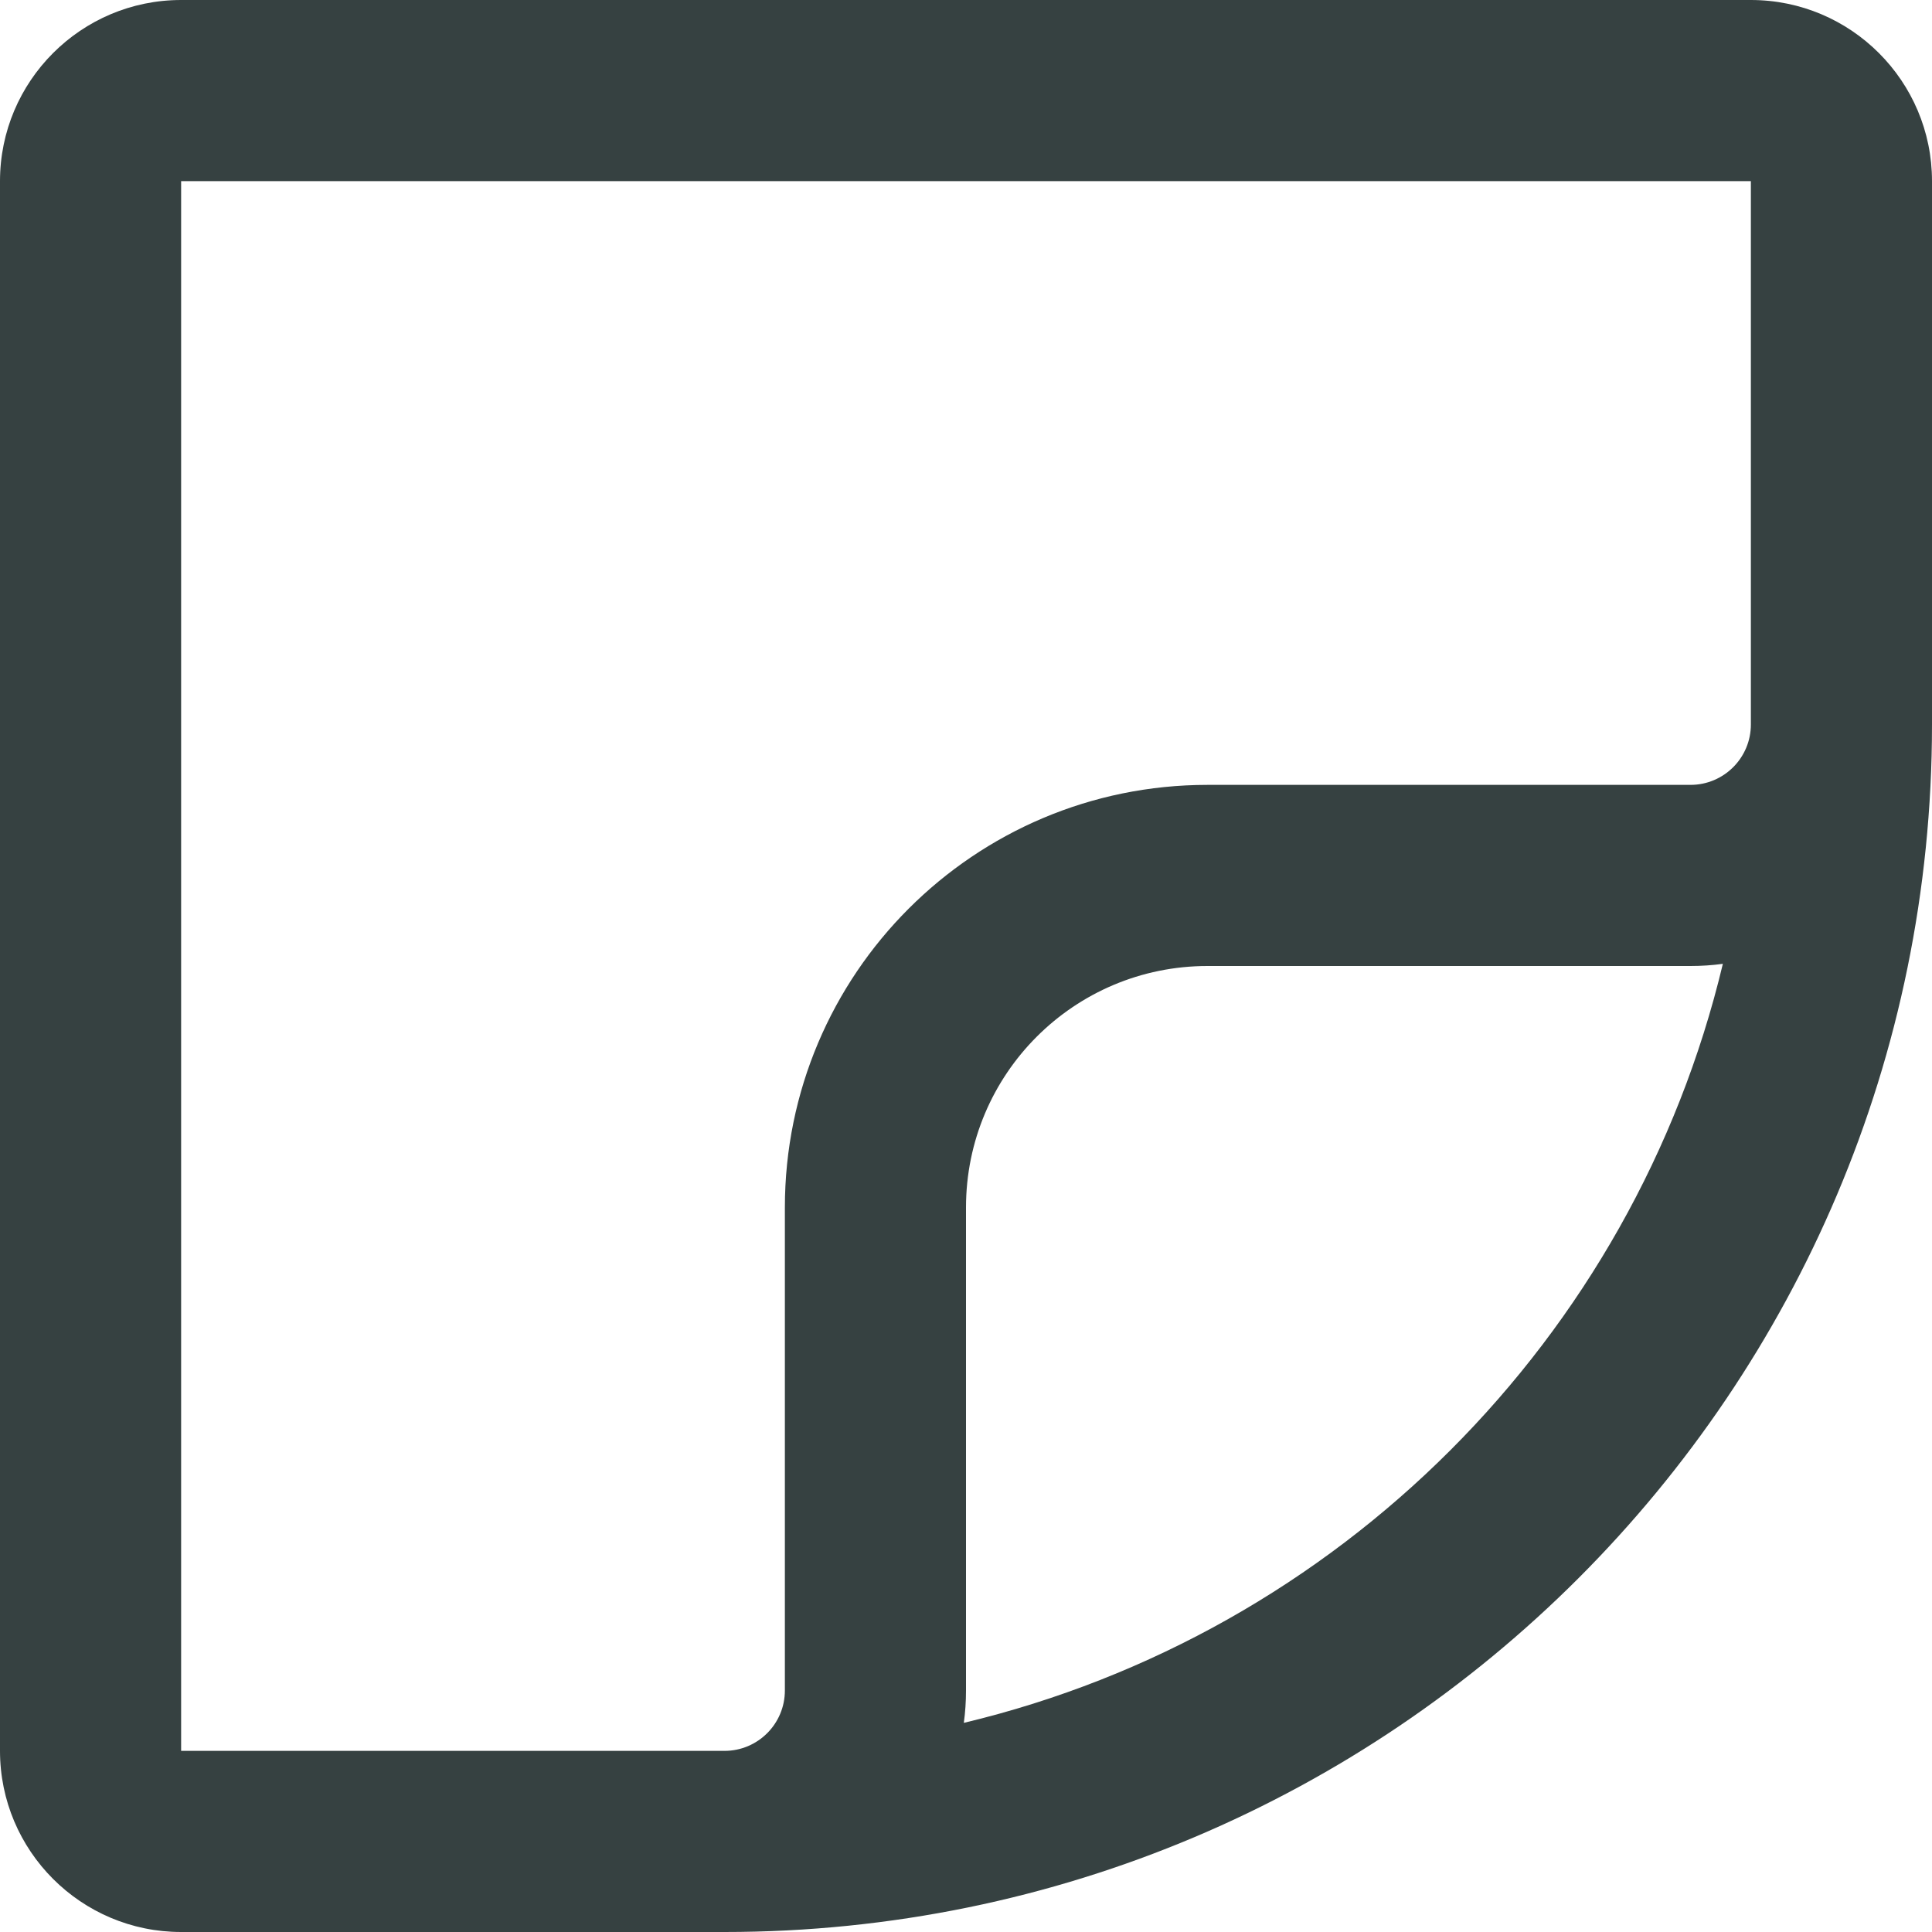 <svg width="16" height="16" viewBox="0 0 16 16" fill="none" xmlns="http://www.w3.org/2000/svg">
<path fill-rule="evenodd" clip-rule="evenodd" d="M0 1.5C0 0.672 0.672 0 1.5 0H14.5C15.328 0 16 0.672 16 1.5V6C16 11.523 11.523 16 6 16H1.5C0.672 16 0 15.328 0 14.5V1.5ZM6 14.5H1.5V1.5H14.5V6C14.5 6.276 14.276 6.5 14 6.5H10C8.067 6.5 6.5 8.067 6.5 10V14C6.5 14.276 6.276 14.5 6 14.5ZM14.268 7.982C14.18 7.994 14.091 8 14 8H10C8.895 8 8 8.895 8 10V14C8 14.091 7.994 14.18 7.982 14.268C11.085 13.527 13.527 11.085 14.268 7.982Z" fill="#364141"/>
</svg>
